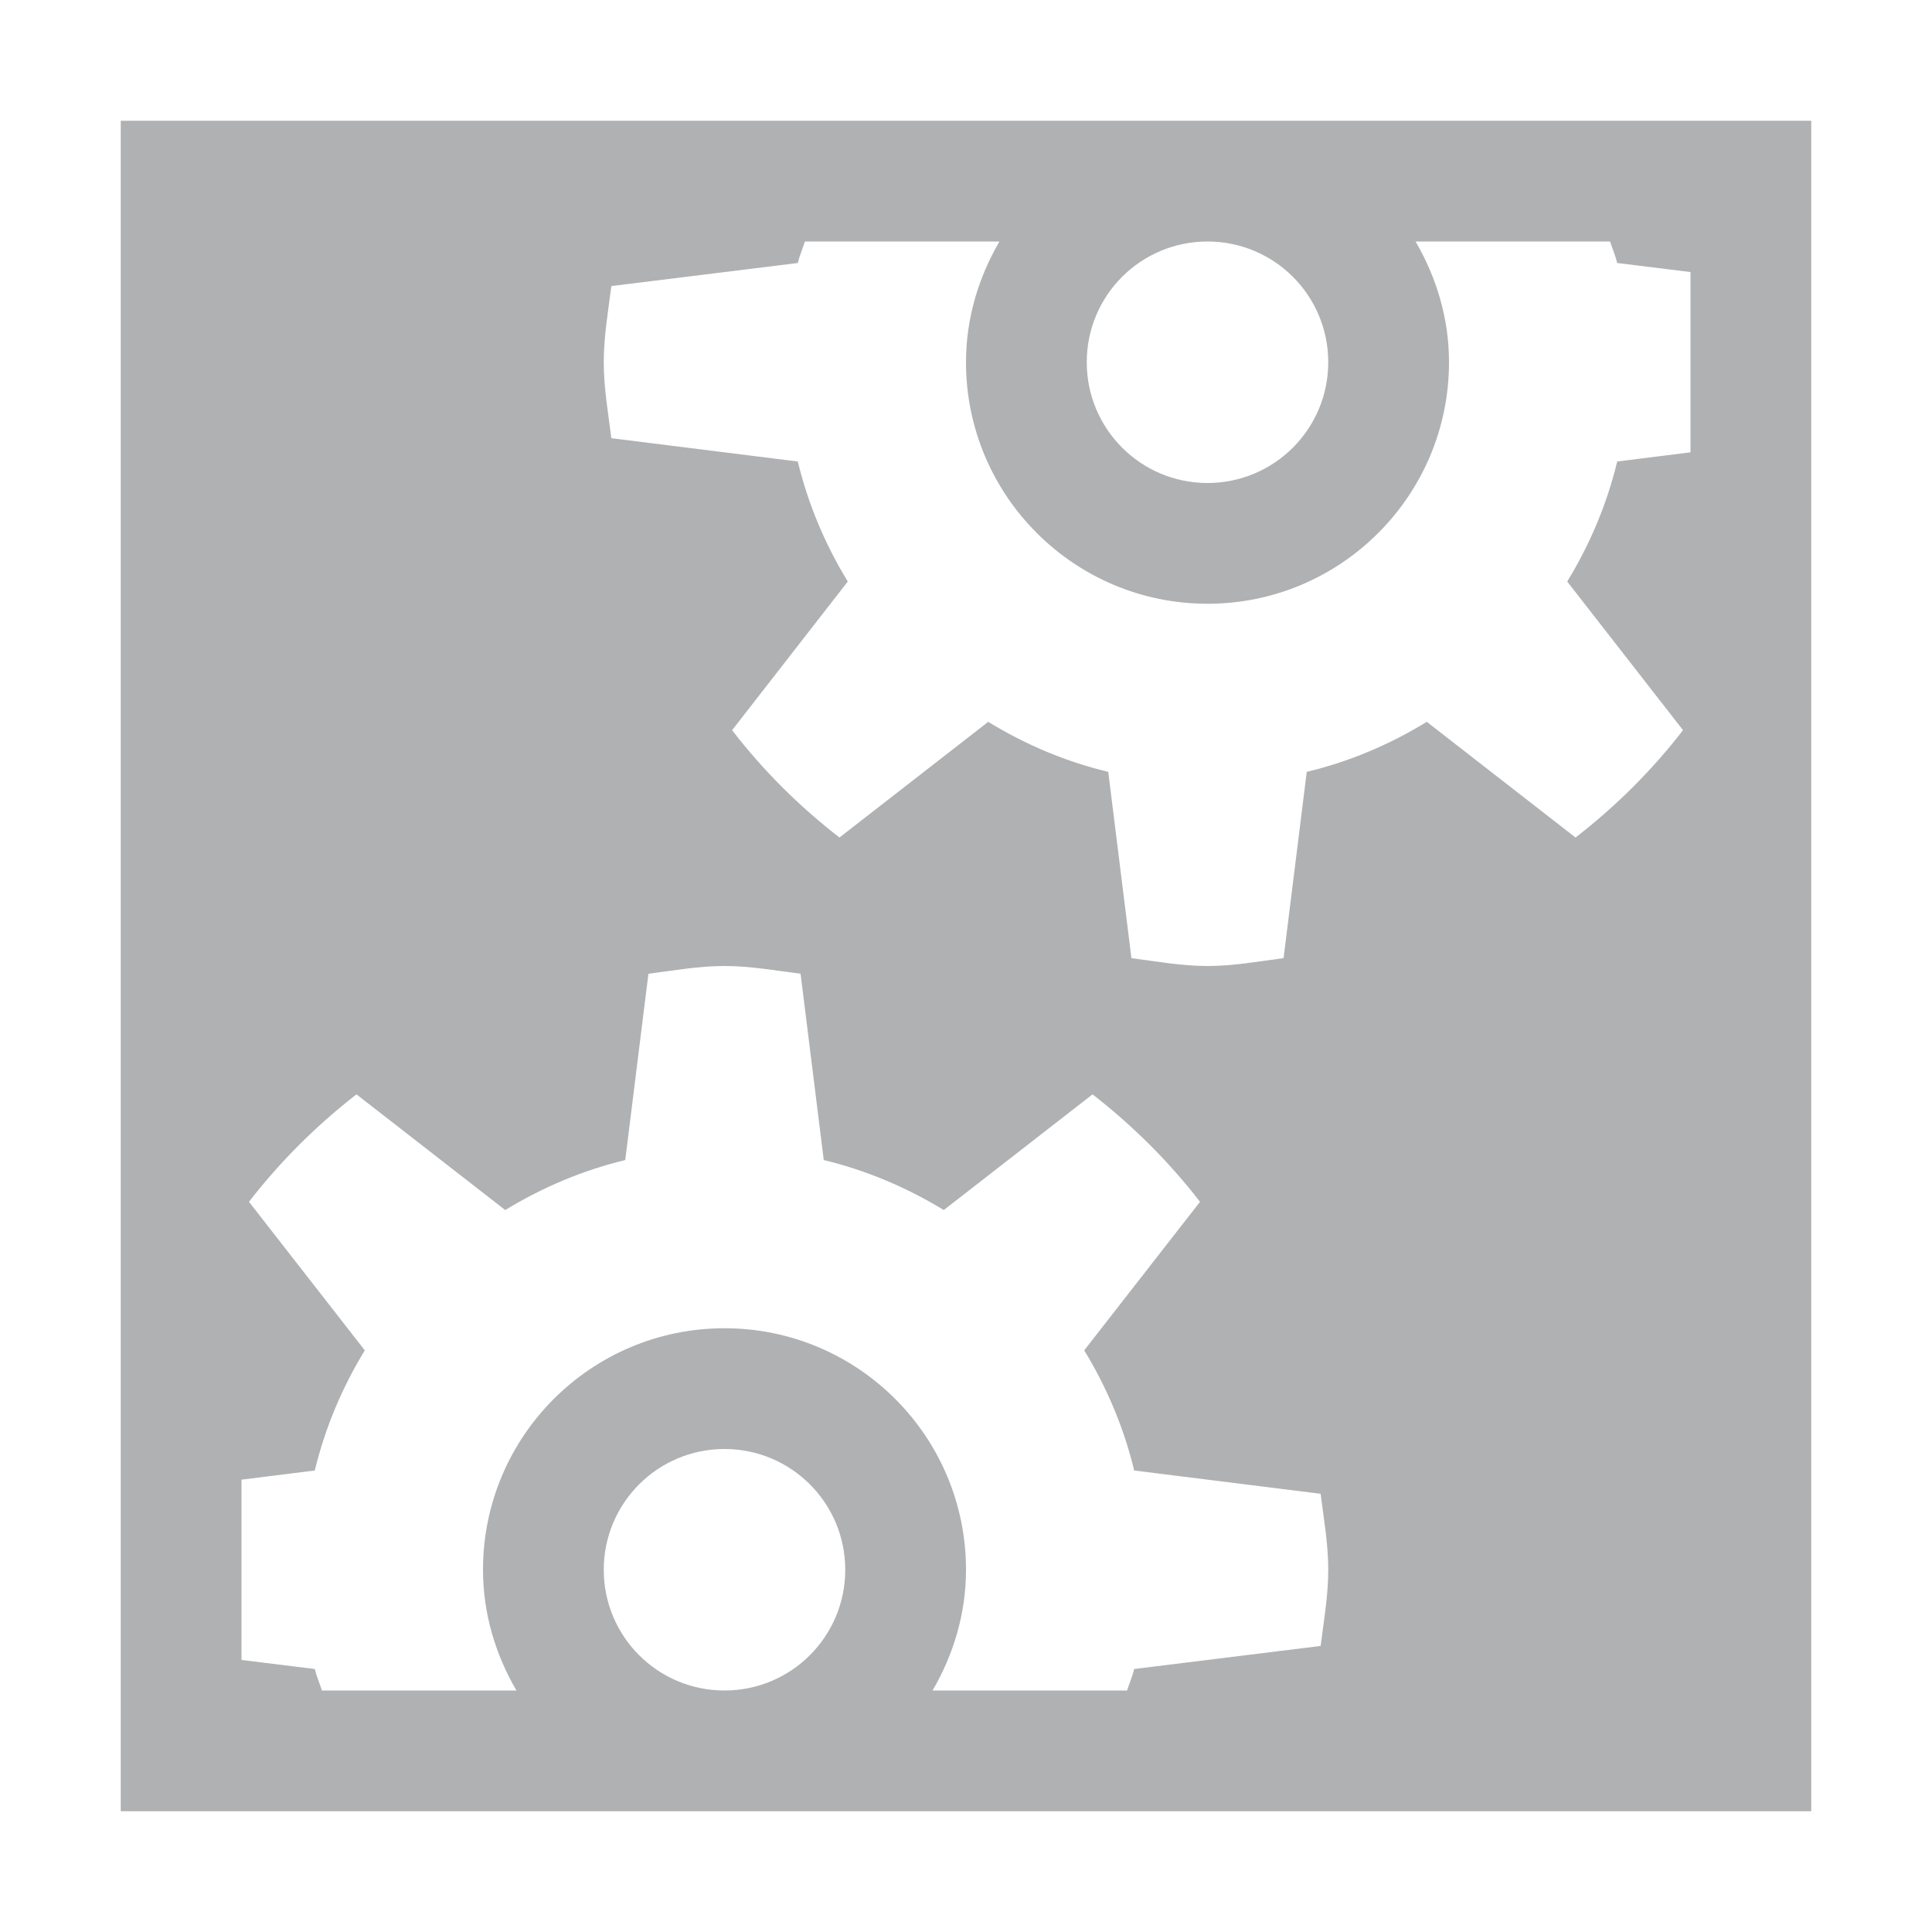 <svg xmlns="http://www.w3.org/2000/svg" width="16" height="16" viewBox="0 0 16 16">
  <g id="TargetFramework_dark" fill="none" fill-rule="evenodd" stroke="none" stroke-width="1">
    <path id="Fill-2" fill="#AFB1B3" d="M14,3.746 L13.393,3.822 C13.307,4.178 13.165,4.512 12.979,4.816 L13.938,6.047 C13.68,6.381 13.381,6.678 13.048,6.936 L11.816,5.978 C11.512,6.164 11.179,6.307 10.822,6.392 L10.63,7.935 C10.421,7.962 10.216,8 10,8 C9.784,8 9.579,7.962 9.37,7.935 L9.178,6.392 C8.821,6.307 8.488,6.164 8.184,5.978 L6.952,6.936 C6.619,6.678 6.32,6.381 6.063,6.047 L7.021,4.816 C6.835,4.512 6.693,4.178 6.607,3.822 L5.063,3.629 C5.037,3.42 5,3.215 5,3 C5,2.783 5.037,2.578 5.063,2.369 L6.607,2.178 C6.622,2.116 6.647,2.06 6.666,2 L8.277,2 C8.105,2.295 8,2.634 8,3 C8,4.103 8.895,5 10,5 C11.105,5 12,4.103 12,3 C12,2.634 11.895,2.295 11.723,2 L13.334,2 C13.353,2.06 13.378,2.116 13.393,2.178 L14,2.253 L14,3.746 Z M10.937,13.631 L9.393,13.822 C9.378,13.884 9.353,13.939 9.334,14 L7.723,14 C7.895,13.705 8,13.366 8,13 C8,11.896 7.105,11 6,11 C4.895,11 4,11.896 4,13 C4,13.366 4.105,13.705 4.277,14 L2.666,14 C2.647,13.939 2.622,13.884 2.607,13.822 L2,13.747 L2,12.254 L2.607,12.178 C2.693,11.822 2.835,11.488 3.021,11.183 L2.062,9.953 C2.32,9.619 2.619,9.322 2.952,9.063 L4.184,10.021 C4.488,9.836 4.821,9.693 5.178,9.607 L5.37,8.064 C5.579,8.038 5.784,8 6,8 C6.216,8 6.421,8.038 6.63,8.064 L6.822,9.607 C7.179,9.693 7.512,9.836 7.816,10.021 L9.048,9.063 C9.381,9.322 9.68,9.619 9.938,9.953 L8.979,11.183 C9.165,11.488 9.307,11.822 9.393,12.178 L10.937,12.371 C10.963,12.58 11,12.785 11,13 C11,13.217 10.963,13.422 10.937,13.631 L10.937,13.631 Z M5,13 C5,12.448 5.447,12 6,12 C6.553,12 7,12.448 7,13 C7,13.553 6.553,14 6,14 C5.447,14 5,13.553 5,13 L5,13 Z M11,3 C11,3.552 10.553,4 10,4 C9.447,4 9,3.552 9,3 C9,2.447 9.447,2 10,2 C10.553,2 11,2.447 11,3 L11,3 Z M1,15 L15,15 L15,1 L1,1 L1,15 Z"/>
  </g>
</svg>
